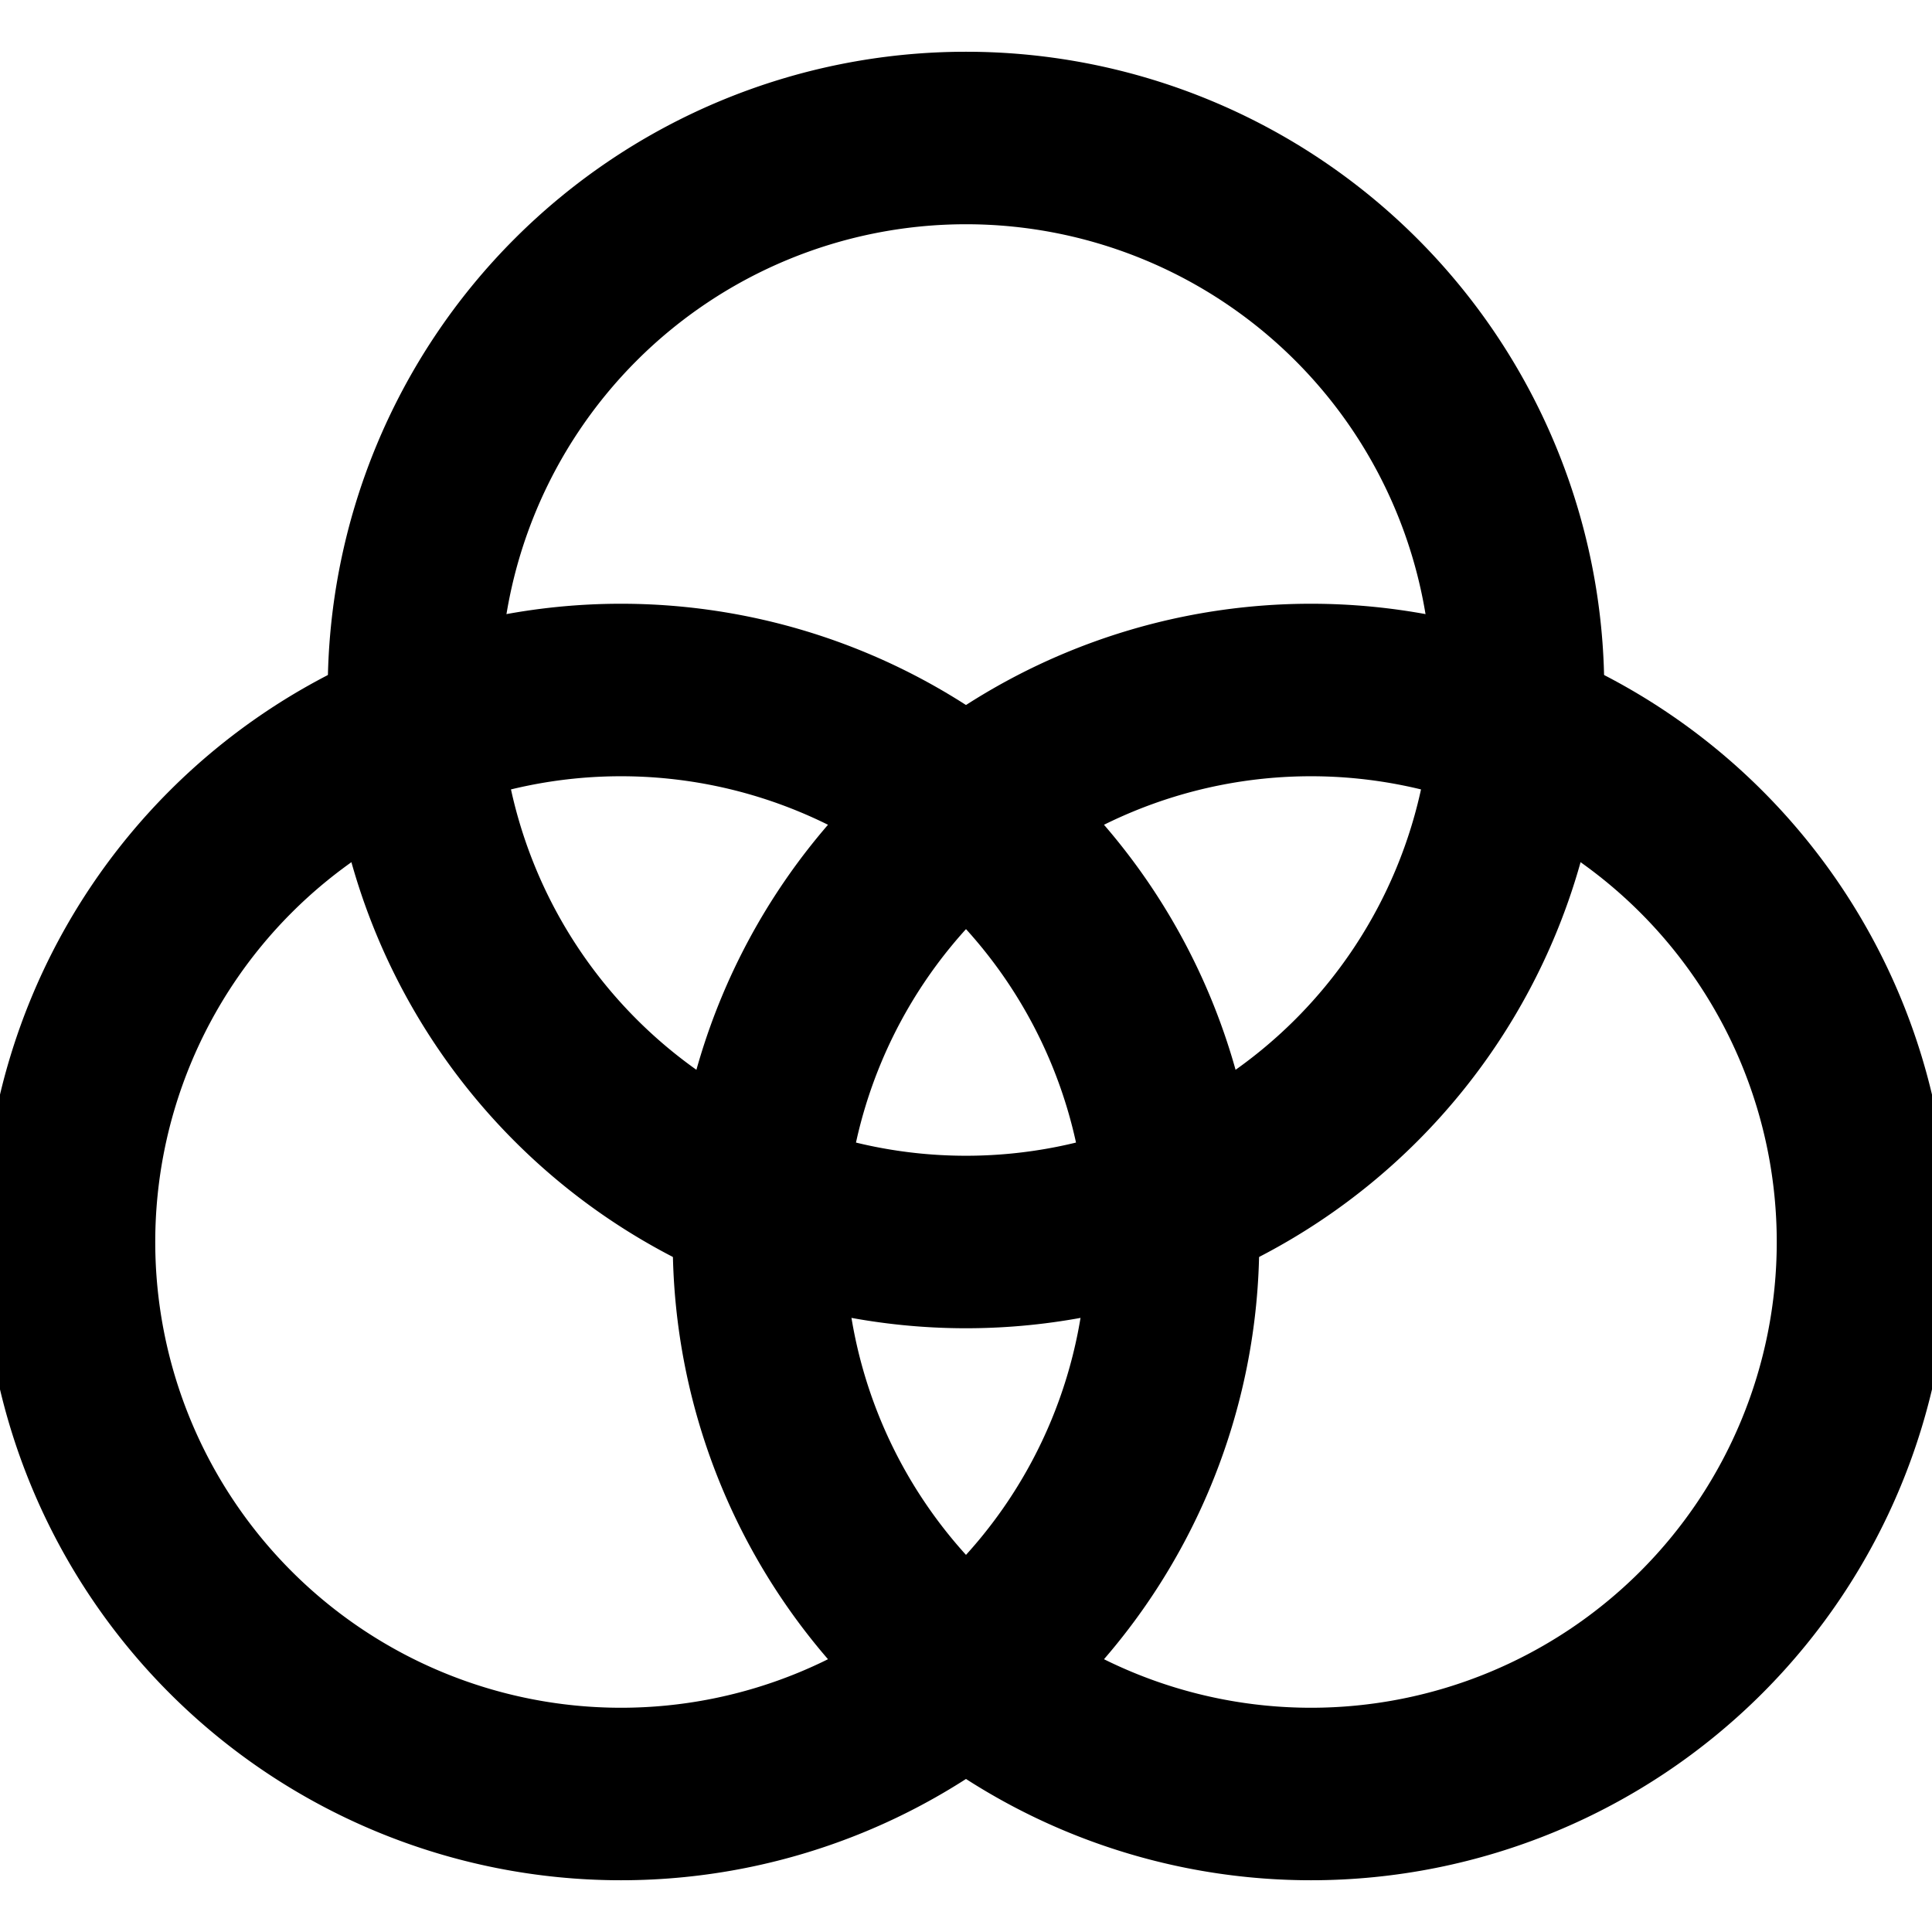 <svg xmlns="http://www.w3.org/2000/svg" width="14" height="14" viewBox="0 0 14 14"><g fill="none" stroke="currentColor" stroke-linecap="round" stroke-linejoin="round" stroke-width="1.25"><path d="M4.5 13a4 4 0 1 0 0-8a4 4 0 0 0 0 8"/><path d="M9.5 13a4 4 0 1 0 0-8a4 4 0 0 0 0 8"/><path d="M7 9a4 4 0 1 0 0-8a4 4 0 0 0 0 8"/></g></svg>